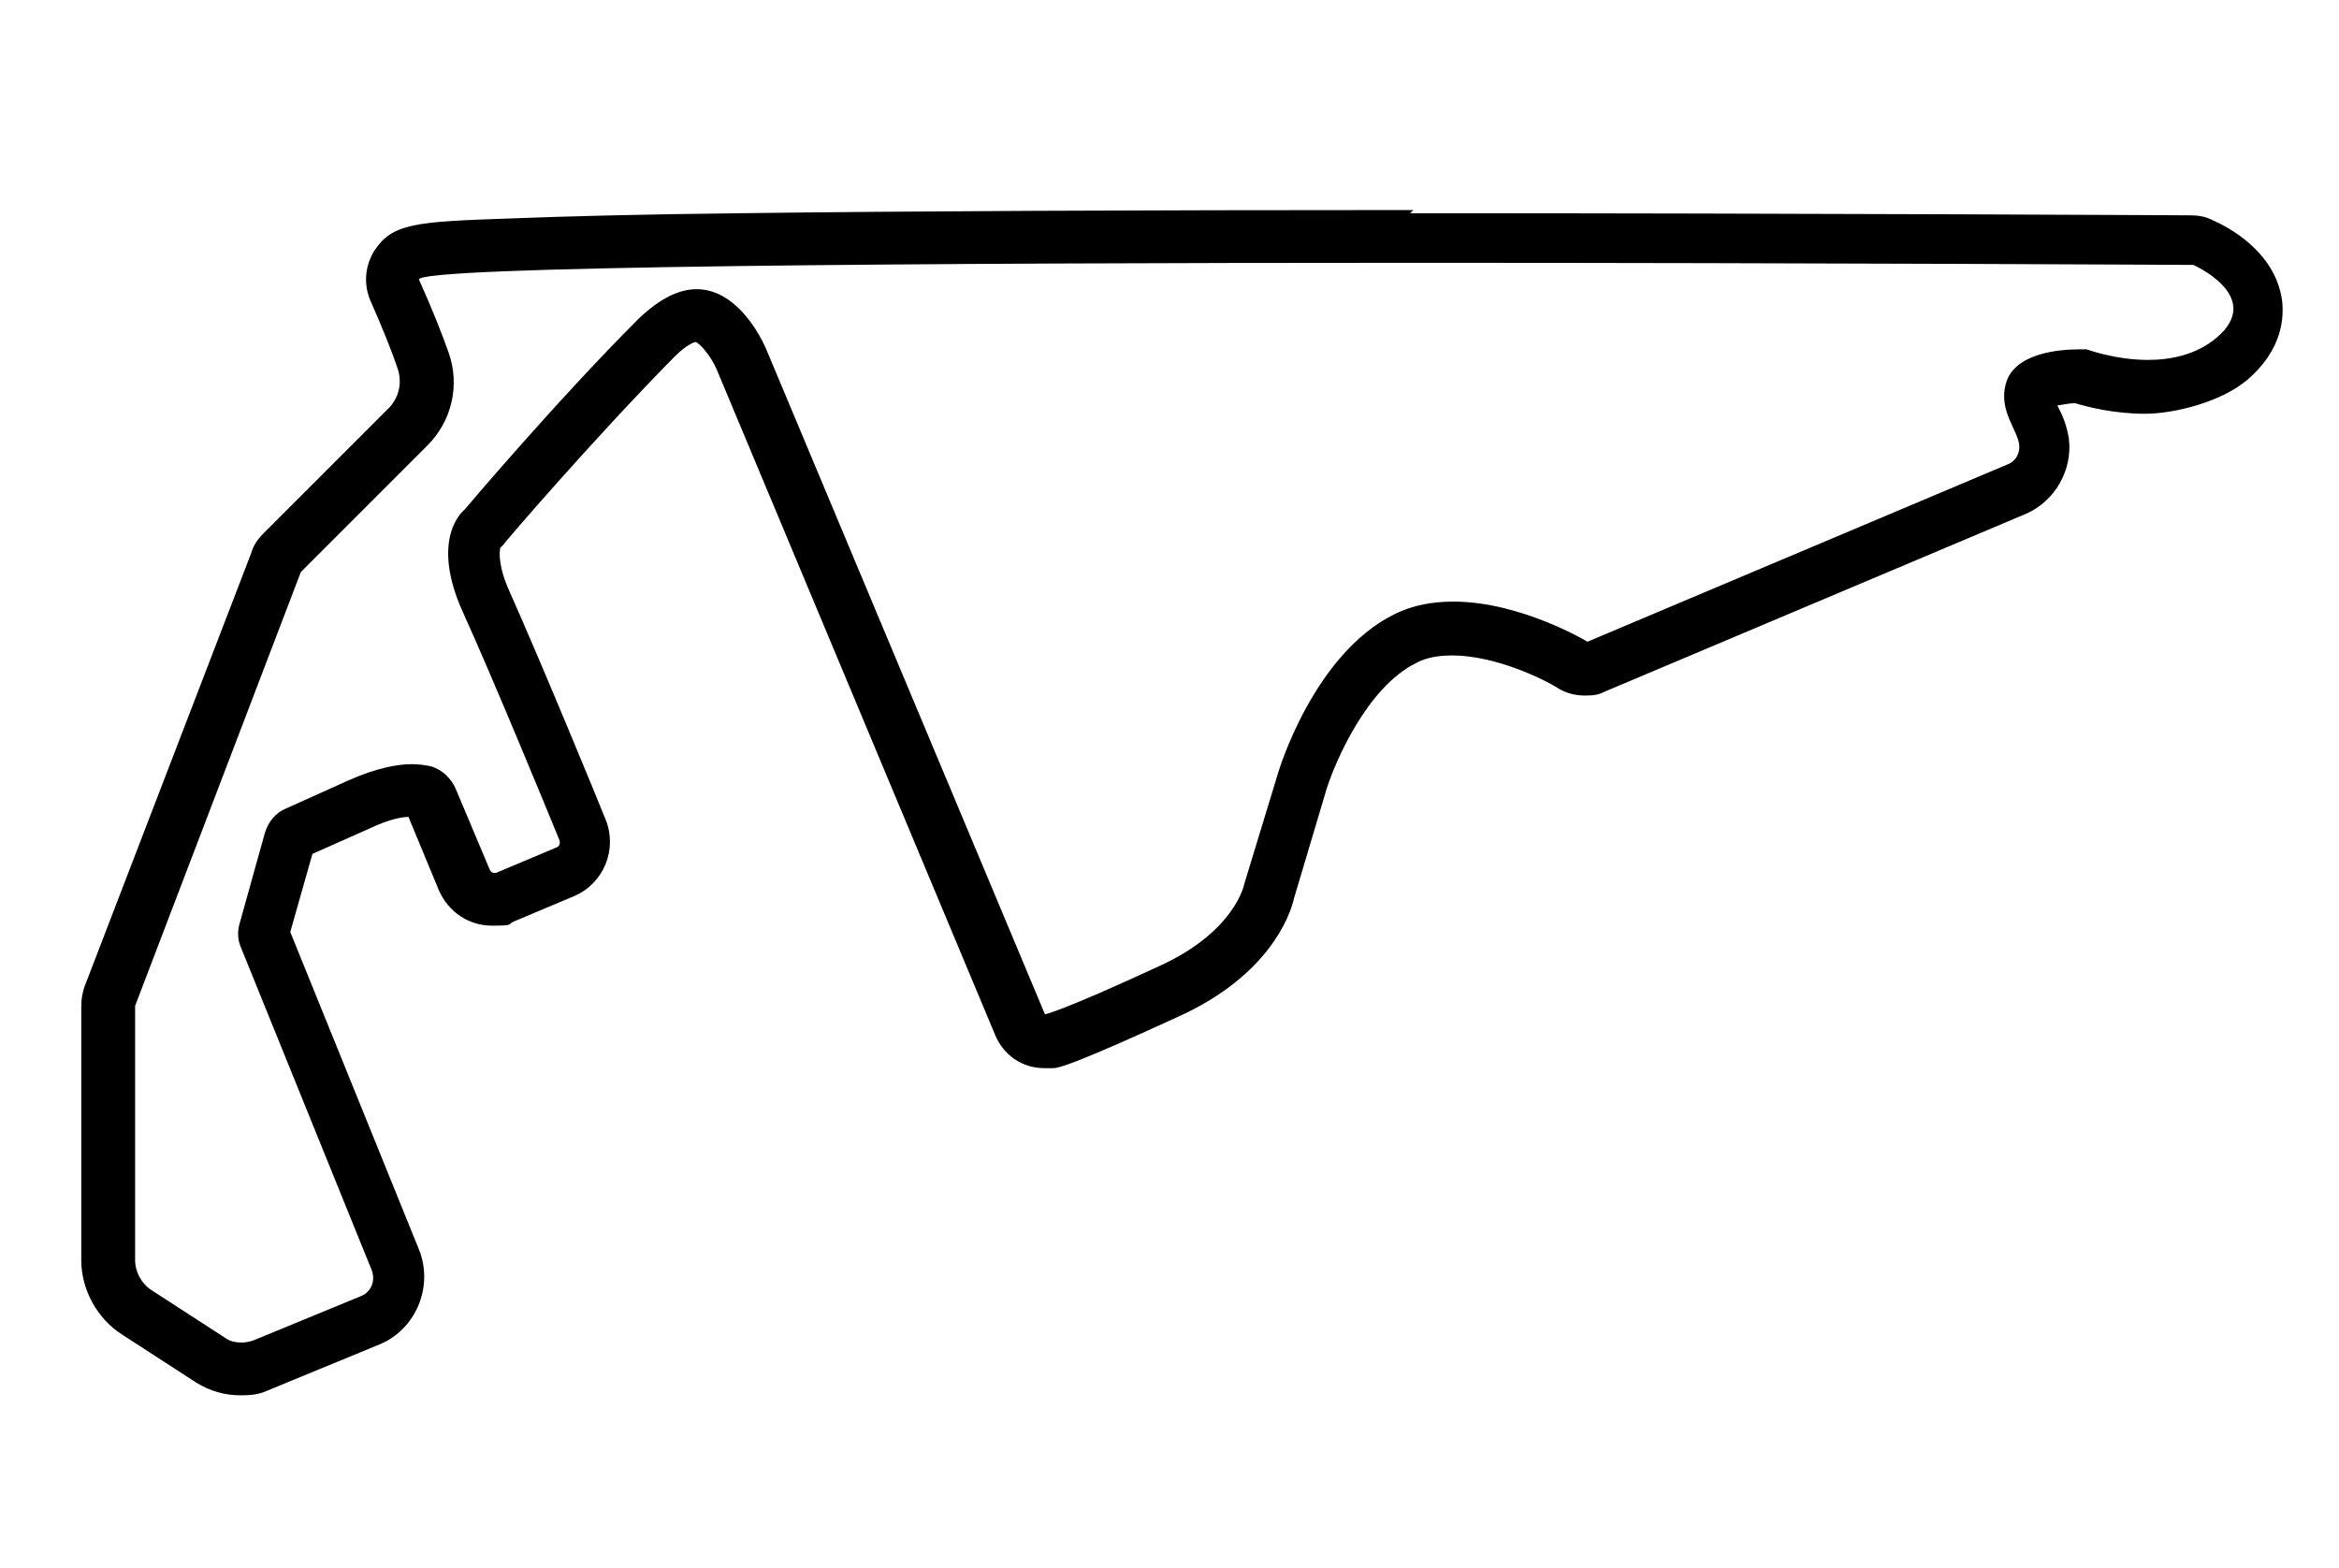 <?xml version="1.0" encoding="UTF-8"?>
<svg id="Capa_1" xmlns="http://www.w3.org/2000/svg" version="1.1" viewBox="0 0 221.6 148.6">
  <!-- Generator: Adobe Illustrator 29.2.0, SVG Export Plug-In . SVG Version: 2.1.0 Build 108)  -->
  <defs>
    <style>
      .st0 {
        fill: none;
        stroke: #000;
        stroke-miterlimit: 10;
        stroke-width: 5px;
      }
    </style>
  </defs>
  <path class="st0" d="M65-207.6"/>
  <path d="M133.9,24.9c38.4,0,73.9.2,73.9.2,0,0,6.8,3,2.2,6.9-1.9,1.6-4.3,2.1-6.5,2.1-3.1,0-5.8-1-5.8-1,0,0-.3,0-.7,0-1.8,0-6.3.3-7,3.4-.6,2.4,1.1,4.2,1.3,5.6.1.8-.3,1.6-1.1,1.9l-39.8,16.8s-6.3-3.8-12.7-3.8c-1.9,0-3.8.3-5.6,1.2-7.7,3.8-11,15-11,15l-3.2,10.5s-.8,4.5-8,7.8c-9.5,4.4-10.9,4.6-10.9,4.6l-26.4-63s-2.3-5.7-6.6-5.7c-1.6,0-3.4.8-5.5,2.8-7.8,7.8-16.5,18.1-16.5,18.1,0,0-3.4,2.6-.1,9.8,2.9,6.4,8,18.8,9.1,21.5.1.3,0,.6-.3.7l-5.7,2.4c0,0-.1,0-.2,0-.2,0-.3-.1-.4-.3l-3.2-7.6c-.4-1-1.3-1.9-2.4-2.2-.5-.1-1.1-.2-1.8-.2-1.4,0-3.4.4-5.9,1.5l-6,2.7c-1,.4-1.7,1.3-2,2.3l-2.4,8.6c-.2.7-.2,1.5.1,2.2l12.4,30.6c.4,1,0,2.1-1,2.5l-10.2,4.2c-.3.1-.7.2-1.1.2-.5,0-1.1-.1-1.5-.4l-7.1-4.6c-.9-.6-1.5-1.7-1.5-2.8v-24.1s15.7-41.1,15.7-41.1l12-12c2.3-2.3,3.1-5.7,2-8.8-.6-1.7-1.5-4-2.8-6.9-.6-1.3,48.8-1.6,94.2-1.6M133.9,19.9v5-5c-26.6,0-48,.1-63.6.3-9.5.1-16.9.3-22,.5-9.1.3-11.1.5-12.8,3-.9,1.4-1.1,3.2-.4,4.8,1.1,2.5,2,4.7,2.6,6.5.4,1.3.1,2.6-.8,3.6l-12,12c-.5.5-.9,1.1-1.1,1.8l-15.8,41.1c-.2.6-.3,1.2-.3,1.8v24.1c0,2.8,1.5,5.5,3.8,7l7.1,4.6c1.3.8,2.7,1.2,4.2,1.2s2-.2,2.9-.6l10.2-4.2c3.5-1.4,5.2-5.5,3.8-9l-12.2-30.1,2.1-7.4,5.4-2.4c1.9-.9,3.1-1.1,3.7-1.1l2.9,7c.9,2,2.8,3.3,5,3.3s1.4-.1,2.1-.4l5.7-2.4c2.8-1.2,4.1-4.4,3-7.2-1-2.5-6.2-15.1-9.1-21.6-1.1-2.4-1-3.8-.9-4.2.1-.1.2-.2.3-.3,0-.1,8.7-10.2,16.2-17.8,1.3-1.3,2-1.4,2-1.4.4.1,1.5,1.4,2,2.6l26.4,63.1c.8,1.9,2.6,3.1,4.6,3.1s.6,0,.9,0c.5,0,2.1-.4,12.1-5,8.2-3.8,10.3-9.3,10.7-11.1l3.1-10.4c.8-2.5,3.8-9.6,8.5-11.9.9-.5,2.1-.7,3.4-.7,4,0,8.6,2.2,10,3.1.8.5,1.7.7,2.6.7s1.3-.1,1.9-.4l39.8-16.8c2.8-1.2,4.5-4.2,4.1-7.2-.2-1.2-.6-2.2-1-2.9,0,0,0-.1-.1-.2.4,0,1-.2,1.7-.2,1.3.4,3.8,1,6.6,1s7.2-1.1,9.7-3.2c3.4-2.9,3.5-6,3.3-7.6-.7-4.7-5.3-7-6.7-7.6-.6-.3-1.3-.4-2-.4-.4,0-36-.2-73.9-.2h0ZM47.1,52.3h0s0,0,0,0h0Z"/>
</svg>